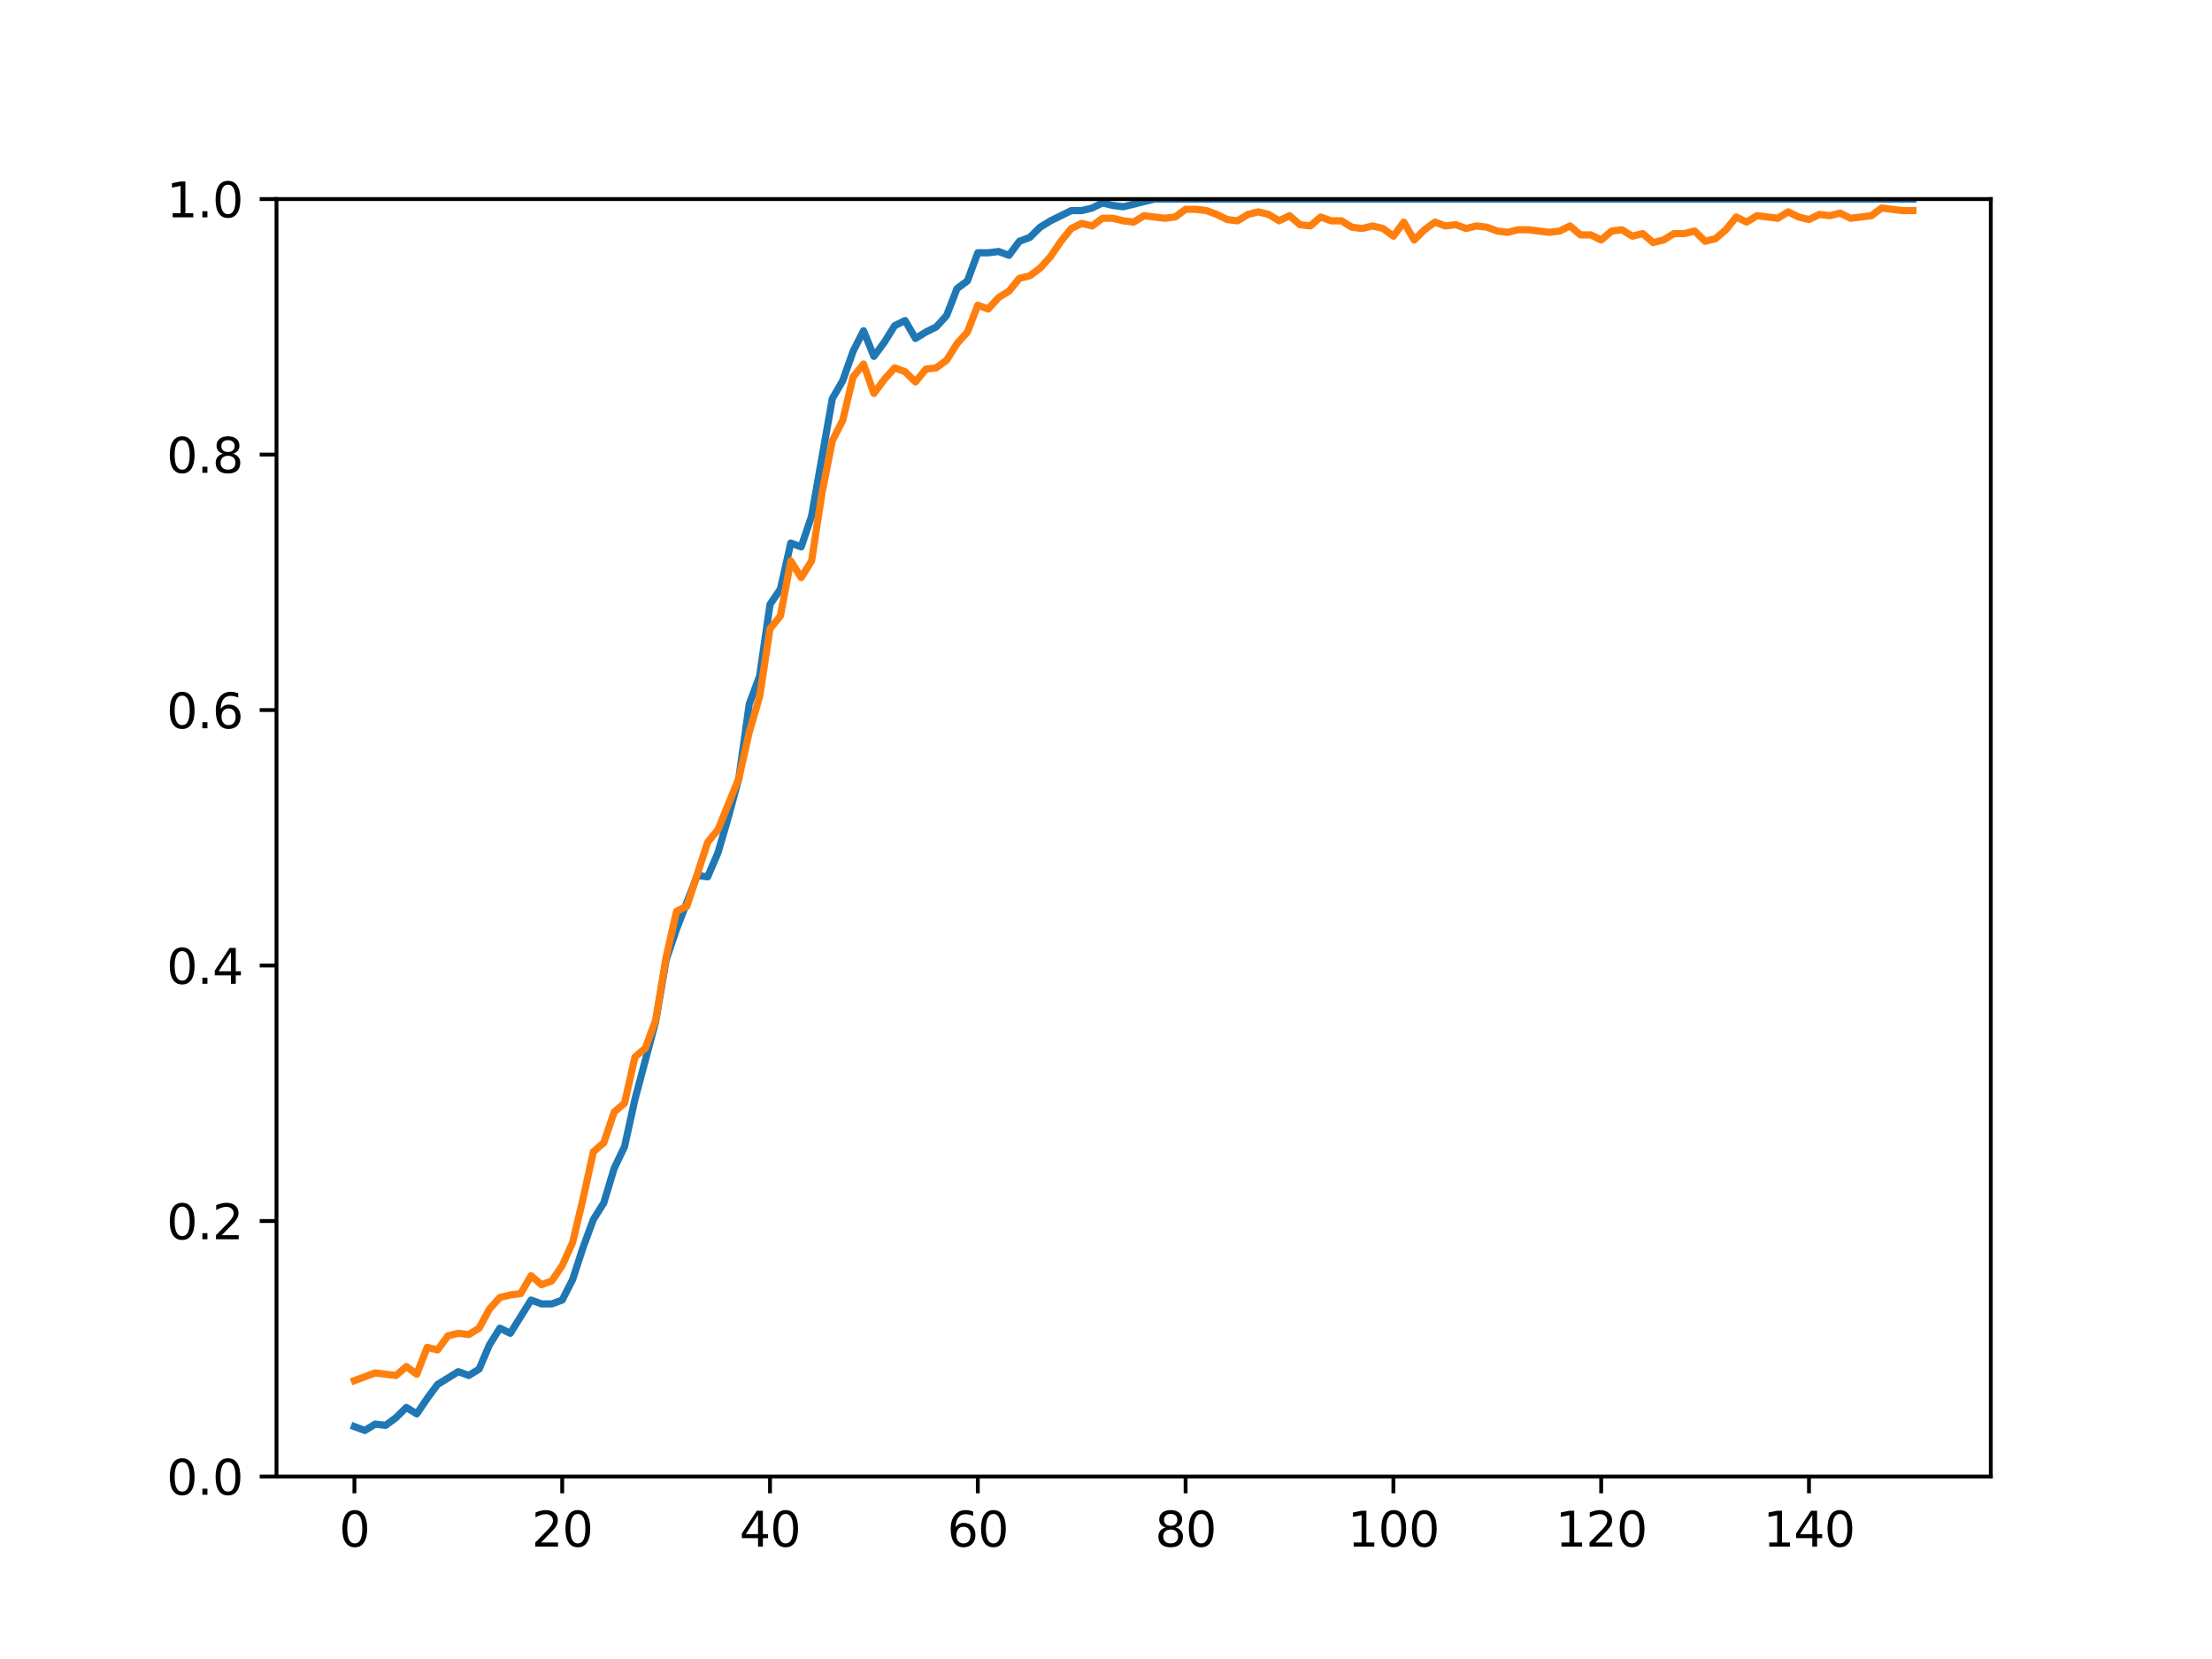 <?xml version="1.0" encoding="utf-8" standalone="no"?>
<!DOCTYPE svg PUBLIC "-//W3C//DTD SVG 1.1//EN"
  "http://www.w3.org/Graphics/SVG/1.1/DTD/svg11.dtd">
<svg height="345.6pt" version="1.1" viewBox="0 0 460.8 345.6" width="460.8pt" xmlns="http://www.w3.org/2000/svg" xmlns:xlink="http://www.w3.org/1999/xlink">
 <defs>
  <style type="text/css">*{stroke-linecap:butt;stroke-linejoin:round;}</style>
 </defs>
 <g id="figure_1">
  <g id="patch_1">
   <path d="M 0 345.6 
L 460.8 345.6 
L 460.8 0 
L 0 0 
z
" style="fill:#ffffff;"/>
  </g>
  <g id="axes_1">
   <g id="patch_2">
    <path d="M 57.6 307.584 
L 414.72 307.584 
L 414.72 41.472 
L 57.6 41.472 
z
" style="fill:#ffffff;"/>
   </g>
   <g id="matplotlib.axis_1">
    <g id="xtick_1">
     <g id="line2d_1">
      <defs>
       <path d="M 0 0 
L 0 3.5 
" id="m42d5206481" style="stroke:#000000;stroke-width:0.8;"/>
      </defs>
      <g>
       <use style="stroke:#000000;stroke-width:0.8;" x="73.833" xlink:href="#m42d5206481" y="307.584"/>
      </g>
     </g>
     <g id="text_1">
      <!-- 0 -->
      <g transform="translate(70.651 322.182)scale(0.1 -0.1)">
       <defs>
        <path d="M 2034 4250 
Q 1547 4250 1301 3770 
Q 1056 3291 1056 2328 
Q 1056 1369 1301 889 
Q 1547 409 2034 409 
Q 2525 409 2770 889 
Q 3016 1369 3016 2328 
Q 3016 3291 2770 3770 
Q 2525 4250 2034 4250 
z
M 2034 4750 
Q 2819 4750 3233 4129 
Q 3647 3509 3647 2328 
Q 3647 1150 3233 529 
Q 2819 -91 2034 -91 
Q 1250 -91 836 529 
Q 422 1150 422 2328 
Q 422 3509 836 4129 
Q 1250 4750 2034 4750 
z
" id="DejaVuSans-30" transform="scale(0.016)"/>
       </defs>
       <use xlink:href="#DejaVuSans-30"/>
      </g>
     </g>
    </g>
    <g id="xtick_2">
     <g id="line2d_2">
      <g>
       <use style="stroke:#000000;stroke-width:0.8;" x="117.12" xlink:href="#m42d5206481" y="307.584"/>
      </g>
     </g>
     <g id="text_2">
      <!-- 20 -->
      <g transform="translate(110.757 322.182)scale(0.1 -0.1)">
       <defs>
        <path d="M 1228 531 
L 3431 531 
L 3431 0 
L 469 0 
L 469 531 
Q 828 903 1448 1529 
Q 2069 2156 2228 2338 
Q 2531 2678 2651 2914 
Q 2772 3150 2772 3378 
Q 2772 3750 2511 3984 
Q 2250 4219 1831 4219 
Q 1534 4219 1204 4116 
Q 875 4013 500 3803 
L 500 4441 
Q 881 4594 1212 4672 
Q 1544 4750 1819 4750 
Q 2544 4750 2975 4387 
Q 3406 4025 3406 3419 
Q 3406 3131 3298 2873 
Q 3191 2616 2906 2266 
Q 2828 2175 2409 1742 
Q 1991 1309 1228 531 
z
" id="DejaVuSans-32" transform="scale(0.016)"/>
       </defs>
       <use xlink:href="#DejaVuSans-32"/>
       <use x="63.623" xlink:href="#DejaVuSans-30"/>
      </g>
     </g>
    </g>
    <g id="xtick_3">
     <g id="line2d_3">
      <g>
       <use style="stroke:#000000;stroke-width:0.8;" x="160.407" xlink:href="#m42d5206481" y="307.584"/>
      </g>
     </g>
     <g id="text_3">
      <!-- 40 -->
      <g transform="translate(154.045 322.182)scale(0.1 -0.1)">
       <defs>
        <path d="M 2419 4116 
L 825 1625 
L 2419 1625 
L 2419 4116 
z
M 2253 4666 
L 3047 4666 
L 3047 1625 
L 3713 1625 
L 3713 1100 
L 3047 1100 
L 3047 0 
L 2419 0 
L 2419 1100 
L 313 1100 
L 313 1709 
L 2253 4666 
z
" id="DejaVuSans-34" transform="scale(0.016)"/>
       </defs>
       <use xlink:href="#DejaVuSans-34"/>
       <use x="63.623" xlink:href="#DejaVuSans-30"/>
      </g>
     </g>
    </g>
    <g id="xtick_4">
     <g id="line2d_4">
      <g>
       <use style="stroke:#000000;stroke-width:0.8;" x="203.695" xlink:href="#m42d5206481" y="307.584"/>
      </g>
     </g>
     <g id="text_4">
      <!-- 60 -->
      <g transform="translate(197.332 322.182)scale(0.1 -0.1)">
       <defs>
        <path d="M 2113 2584 
Q 1688 2584 1439 2293 
Q 1191 2003 1191 1497 
Q 1191 994 1439 701 
Q 1688 409 2113 409 
Q 2538 409 2786 701 
Q 3034 994 3034 1497 
Q 3034 2003 2786 2293 
Q 2538 2584 2113 2584 
z
M 3366 4563 
L 3366 3988 
Q 3128 4100 2886 4159 
Q 2644 4219 2406 4219 
Q 1781 4219 1451 3797 
Q 1122 3375 1075 2522 
Q 1259 2794 1537 2939 
Q 1816 3084 2150 3084 
Q 2853 3084 3261 2657 
Q 3669 2231 3669 1497 
Q 3669 778 3244 343 
Q 2819 -91 2113 -91 
Q 1303 -91 875 529 
Q 447 1150 447 2328 
Q 447 3434 972 4092 
Q 1497 4750 2381 4750 
Q 2619 4750 2861 4703 
Q 3103 4656 3366 4563 
z
" id="DejaVuSans-36" transform="scale(0.016)"/>
       </defs>
       <use xlink:href="#DejaVuSans-36"/>
       <use x="63.623" xlink:href="#DejaVuSans-30"/>
      </g>
     </g>
    </g>
    <g id="xtick_5">
     <g id="line2d_5">
      <g>
       <use style="stroke:#000000;stroke-width:0.8;" x="246.982" xlink:href="#m42d5206481" y="307.584"/>
      </g>
     </g>
     <g id="text_5">
      <!-- 80 -->
      <g transform="translate(240.619 322.182)scale(0.1 -0.1)">
       <defs>
        <path d="M 2034 2216 
Q 1584 2216 1326 1975 
Q 1069 1734 1069 1313 
Q 1069 891 1326 650 
Q 1584 409 2034 409 
Q 2484 409 2743 651 
Q 3003 894 3003 1313 
Q 3003 1734 2745 1975 
Q 2488 2216 2034 2216 
z
M 1403 2484 
Q 997 2584 770 2862 
Q 544 3141 544 3541 
Q 544 4100 942 4425 
Q 1341 4750 2034 4750 
Q 2731 4750 3128 4425 
Q 3525 4100 3525 3541 
Q 3525 3141 3298 2862 
Q 3072 2584 2669 2484 
Q 3125 2378 3379 2068 
Q 3634 1759 3634 1313 
Q 3634 634 3220 271 
Q 2806 -91 2034 -91 
Q 1263 -91 848 271 
Q 434 634 434 1313 
Q 434 1759 690 2068 
Q 947 2378 1403 2484 
z
M 1172 3481 
Q 1172 3119 1398 2916 
Q 1625 2713 2034 2713 
Q 2441 2713 2670 2916 
Q 2900 3119 2900 3481 
Q 2900 3844 2670 4047 
Q 2441 4250 2034 4250 
Q 1625 4250 1398 4047 
Q 1172 3844 1172 3481 
z
" id="DejaVuSans-38" transform="scale(0.016)"/>
       </defs>
       <use xlink:href="#DejaVuSans-38"/>
       <use x="63.623" xlink:href="#DejaVuSans-30"/>
      </g>
     </g>
    </g>
    <g id="xtick_6">
     <g id="line2d_6">
      <g>
       <use style="stroke:#000000;stroke-width:0.8;" x="290.269" xlink:href="#m42d5206481" y="307.584"/>
      </g>
     </g>
     <g id="text_6">
      <!-- 100 -->
      <g transform="translate(280.725 322.182)scale(0.1 -0.1)">
       <defs>
        <path d="M 794 531 
L 1825 531 
L 1825 4091 
L 703 3866 
L 703 4441 
L 1819 4666 
L 2450 4666 
L 2450 531 
L 3481 531 
L 3481 0 
L 794 0 
L 794 531 
z
" id="DejaVuSans-31" transform="scale(0.016)"/>
       </defs>
       <use xlink:href="#DejaVuSans-31"/>
       <use x="63.623" xlink:href="#DejaVuSans-30"/>
       <use x="127.246" xlink:href="#DejaVuSans-30"/>
      </g>
     </g>
    </g>
    <g id="xtick_7">
     <g id="line2d_7">
      <g>
       <use style="stroke:#000000;stroke-width:0.8;" x="333.556" xlink:href="#m42d5206481" y="307.584"/>
      </g>
     </g>
     <g id="text_7">
      <!-- 120 -->
      <g transform="translate(324.013 322.182)scale(0.1 -0.1)">
       <use xlink:href="#DejaVuSans-31"/>
       <use x="63.623" xlink:href="#DejaVuSans-32"/>
       <use x="127.246" xlink:href="#DejaVuSans-30"/>
      </g>
     </g>
    </g>
    <g id="xtick_8">
     <g id="line2d_8">
      <g>
       <use style="stroke:#000000;stroke-width:0.8;" x="376.844" xlink:href="#m42d5206481" y="307.584"/>
      </g>
     </g>
     <g id="text_8">
      <!-- 140 -->
      <g transform="translate(367.3 322.182)scale(0.1 -0.1)">
       <use xlink:href="#DejaVuSans-31"/>
       <use x="63.623" xlink:href="#DejaVuSans-34"/>
       <use x="127.246" xlink:href="#DejaVuSans-30"/>
      </g>
     </g>
    </g>
   </g>
   <g id="matplotlib.axis_2">
    <g id="ytick_1">
     <g id="line2d_9">
      <defs>
       <path d="M 0 0 
L -3.5 0 
" id="mc05af9fc7c" style="stroke:#000000;stroke-width:0.8;"/>
      </defs>
      <g>
       <use style="stroke:#000000;stroke-width:0.8;" x="57.6" xlink:href="#mc05af9fc7c" y="307.584"/>
      </g>
     </g>
     <g id="text_9">
      <!-- 0.0 -->
      <g transform="translate(34.697 311.383)scale(0.1 -0.1)">
       <defs>
        <path d="M 684 794 
L 1344 794 
L 1344 0 
L 684 0 
L 684 794 
z
" id="DejaVuSans-2e" transform="scale(0.016)"/>
       </defs>
       <use xlink:href="#DejaVuSans-30"/>
       <use x="63.623" xlink:href="#DejaVuSans-2e"/>
       <use x="95.41" xlink:href="#DejaVuSans-30"/>
      </g>
     </g>
    </g>
    <g id="ytick_2">
     <g id="line2d_10">
      <g>
       <use style="stroke:#000000;stroke-width:0.8;" x="57.6" xlink:href="#mc05af9fc7c" y="254.362"/>
      </g>
     </g>
     <g id="text_10">
      <!-- 0.2 -->
      <g transform="translate(34.697 258.161)scale(0.1 -0.1)">
       <use xlink:href="#DejaVuSans-30"/>
       <use x="63.623" xlink:href="#DejaVuSans-2e"/>
       <use x="95.41" xlink:href="#DejaVuSans-32"/>
      </g>
     </g>
    </g>
    <g id="ytick_3">
     <g id="line2d_11">
      <g>
       <use style="stroke:#000000;stroke-width:0.8;" x="57.6" xlink:href="#mc05af9fc7c" y="201.139"/>
      </g>
     </g>
     <g id="text_11">
      <!-- 0.4 -->
      <g transform="translate(34.697 204.938)scale(0.1 -0.1)">
       <use xlink:href="#DejaVuSans-30"/>
       <use x="63.623" xlink:href="#DejaVuSans-2e"/>
       <use x="95.41" xlink:href="#DejaVuSans-34"/>
      </g>
     </g>
    </g>
    <g id="ytick_4">
     <g id="line2d_12">
      <g>
       <use style="stroke:#000000;stroke-width:0.8;" x="57.6" xlink:href="#mc05af9fc7c" y="147.917"/>
      </g>
     </g>
     <g id="text_12">
      <!-- 0.6 -->
      <g transform="translate(34.697 151.716)scale(0.1 -0.1)">
       <use xlink:href="#DejaVuSans-30"/>
       <use x="63.623" xlink:href="#DejaVuSans-2e"/>
       <use x="95.41" xlink:href="#DejaVuSans-36"/>
      </g>
     </g>
    </g>
    <g id="ytick_5">
     <g id="line2d_13">
      <g>
       <use style="stroke:#000000;stroke-width:0.8;" x="57.6" xlink:href="#mc05af9fc7c" y="94.694"/>
      </g>
     </g>
     <g id="text_13">
      <!-- 0.8 -->
      <g transform="translate(34.697 98.494)scale(0.1 -0.1)">
       <use xlink:href="#DejaVuSans-30"/>
       <use x="63.623" xlink:href="#DejaVuSans-2e"/>
       <use x="95.41" xlink:href="#DejaVuSans-38"/>
      </g>
     </g>
    </g>
    <g id="ytick_6">
     <g id="line2d_14">
      <g>
       <use style="stroke:#000000;stroke-width:0.8;" x="57.6" xlink:href="#mc05af9fc7c" y="41.472"/>
      </g>
     </g>
     <g id="text_14">
      <!-- 1.0 -->
      <g transform="translate(34.697 45.271)scale(0.1 -0.1)">
       <use xlink:href="#DejaVuSans-31"/>
       <use x="63.623" xlink:href="#DejaVuSans-2e"/>
       <use x="95.41" xlink:href="#DejaVuSans-30"/>
      </g>
     </g>
    </g>
   </g>
   <g id="line2d_15">
    <path clip-path="url(#p87ae0dcd4a)" d="M 73.833 297.195 
L 75.997 297.994 
L 78.161 296.662 
L 80.326 296.929 
L 82.49 295.331 
L 84.655 293.2 
L 86.819 294.531 
L 88.983 291.335 
L 91.148 288.405 
L 95.476 285.741 
L 97.641 286.54 
L 99.805 285.208 
L 101.969 280.147 
L 104.134 276.684 
L 106.298 277.75 
L 110.627 270.824 
L 112.791 271.623 
L 114.956 271.623 
L 117.12 270.824 
L 119.284 266.562 
L 121.449 259.902 
L 123.613 254.042 
L 125.777 250.579 
L 127.942 243.387 
L 130.106 238.858 
L 132.271 229.002 
L 136.599 212.753 
L 138.764 199.967 
L 140.928 193.574 
L 145.257 182.386 
L 147.421 182.653 
L 149.585 177.591 
L 151.75 170.133 
L 153.914 162.141 
L 156.079 146.691 
L 158.243 140.831 
L 160.407 125.914 
L 162.572 122.717 
L 164.736 113.128 
L 166.9 113.927 
L 169.065 107.534 
L 173.393 83.027 
L 175.558 79.298 
L 177.722 73.171 
L 179.887 68.909 
L 182.051 74.237 
L 184.215 71.306 
L 186.38 67.843 
L 188.544 66.778 
L 190.708 70.507 
L 192.873 69.175 
L 195.037 68.11 
L 197.201 65.712 
L 199.366 60.118 
L 201.53 58.52 
L 203.695 52.66 
L 205.859 52.66 
L 208.023 52.394 
L 210.188 53.193 
L 212.352 50.262 
L 214.516 49.463 
L 216.681 47.332 
L 218.845 46 
L 223.174 43.869 
L 225.338 43.869 
L 227.503 43.337 
L 229.667 42.271 
L 231.831 42.804 
L 233.996 43.07 
L 240.489 41.472 
L 398.487 41.472 
L 398.487 41.472 
" style="fill:none;stroke:#1f77b4;stroke-linecap:square;stroke-width:1.5;"/>
   </g>
   <g id="line2d_16">
    <path clip-path="url(#p87ae0dcd4a)" d="M 73.833 287.606 
L 78.161 286.007 
L 82.49 286.54 
L 84.655 284.675 
L 86.819 286.274 
L 88.983 280.68 
L 91.148 281.213 
L 93.312 278.282 
L 95.476 277.75 
L 97.641 278.016 
L 99.805 276.684 
L 101.969 272.688 
L 104.134 270.291 
L 106.298 269.758 
L 108.463 269.492 
L 110.627 265.763 
L 112.791 267.627 
L 114.956 266.828 
L 117.12 263.632 
L 119.284 258.837 
L 121.449 249.78 
L 123.613 239.924 
L 125.777 238.059 
L 127.942 231.666 
L 130.106 229.802 
L 132.271 220.212 
L 134.435 218.347 
L 136.599 212.487 
L 138.764 199.434 
L 140.928 189.845 
L 143.092 188.779 
L 147.421 175.46 
L 149.585 172.797 
L 153.914 162.141 
L 156.079 152.552 
L 158.243 145.093 
L 160.407 130.975 
L 162.572 128.311 
L 164.736 116.857 
L 166.9 120.32 
L 169.065 116.857 
L 171.229 102.739 
L 173.393 91.818 
L 175.558 87.555 
L 177.722 78.499 
L 179.887 75.835 
L 182.051 81.962 
L 184.215 79.031 
L 186.38 76.634 
L 188.544 77.433 
L 190.708 79.564 
L 192.873 76.9 
L 195.037 76.634 
L 197.201 75.036 
L 199.366 71.573 
L 201.53 69.175 
L 203.695 63.581 
L 205.859 64.381 
L 208.023 61.983 
L 210.188 60.651 
L 212.352 57.987 
L 214.516 57.455 
L 216.681 55.856 
L 218.845 53.459 
L 221.009 50.262 
L 223.174 47.599 
L 225.338 46.533 
L 227.503 47.066 
L 229.667 45.468 
L 231.831 45.468 
L 233.996 46 
L 236.16 46.267 
L 238.324 44.935 
L 242.653 45.468 
L 244.817 45.201 
L 246.982 43.603 
L 249.146 43.603 
L 251.311 43.869 
L 253.475 44.669 
L 255.639 45.734 
L 257.804 46 
L 259.968 44.669 
L 262.132 44.136 
L 264.297 44.669 
L 266.461 46 
L 268.625 44.935 
L 270.79 46.8 
L 272.954 47.066 
L 275.119 45.201 
L 277.283 46 
L 279.447 46 
L 281.612 47.332 
L 283.776 47.599 
L 285.94 47.066 
L 288.105 47.599 
L 290.269 49.197 
L 292.433 46.267 
L 294.598 49.996 
L 296.762 47.865 
L 298.927 46.267 
L 301.091 47.066 
L 303.255 46.8 
L 305.42 47.599 
L 307.584 47.066 
L 309.748 47.332 
L 311.913 48.131 
L 314.077 48.398 
L 316.241 47.865 
L 318.406 47.865 
L 322.735 48.398 
L 324.899 48.131 
L 327.063 47.066 
L 329.228 48.931 
L 331.392 48.931 
L 333.556 49.996 
L 335.721 48.131 
L 337.885 47.865 
L 340.049 49.197 
L 342.214 48.664 
L 344.378 50.529 
L 346.543 49.996 
L 348.707 48.664 
L 350.871 48.664 
L 353.036 48.131 
L 355.2 50.262 
L 357.364 49.73 
L 359.529 47.865 
L 361.693 45.201 
L 363.857 46.267 
L 366.022 44.935 
L 370.351 45.468 
L 372.515 44.136 
L 374.679 45.201 
L 376.844 45.734 
L 379.008 44.669 
L 381.172 44.935 
L 383.337 44.402 
L 385.501 45.468 
L 389.83 44.935 
L 391.994 43.337 
L 396.323 43.869 
L 398.487 43.869 
L 398.487 43.869 
" style="fill:none;stroke:#ff7f0e;stroke-linecap:square;stroke-width:1.5;"/>
   </g>
   <g id="patch_3">
    <path d="M 57.6 307.584 
L 57.6 41.472 
" style="fill:none;stroke:#000000;stroke-linecap:square;stroke-linejoin:miter;stroke-width:0.8;"/>
   </g>
   <g id="patch_4">
    <path d="M 414.72 307.584 
L 414.72 41.472 
" style="fill:none;stroke:#000000;stroke-linecap:square;stroke-linejoin:miter;stroke-width:0.8;"/>
   </g>
   <g id="patch_5">
    <path d="M 57.6 307.584 
L 414.72 307.584 
" style="fill:none;stroke:#000000;stroke-linecap:square;stroke-linejoin:miter;stroke-width:0.8;"/>
   </g>
   <g id="patch_6">
    <path d="M 57.6 41.472 
L 414.72 41.472 
" style="fill:none;stroke:#000000;stroke-linecap:square;stroke-linejoin:miter;stroke-width:0.8;"/>
   </g>
  </g>
 </g>
 <defs>
  <clipPath id="p87ae0dcd4a">
   <rect height="266.112" width="357.12" x="57.6" y="41.472"/>
  </clipPath>
 </defs>
</svg>
